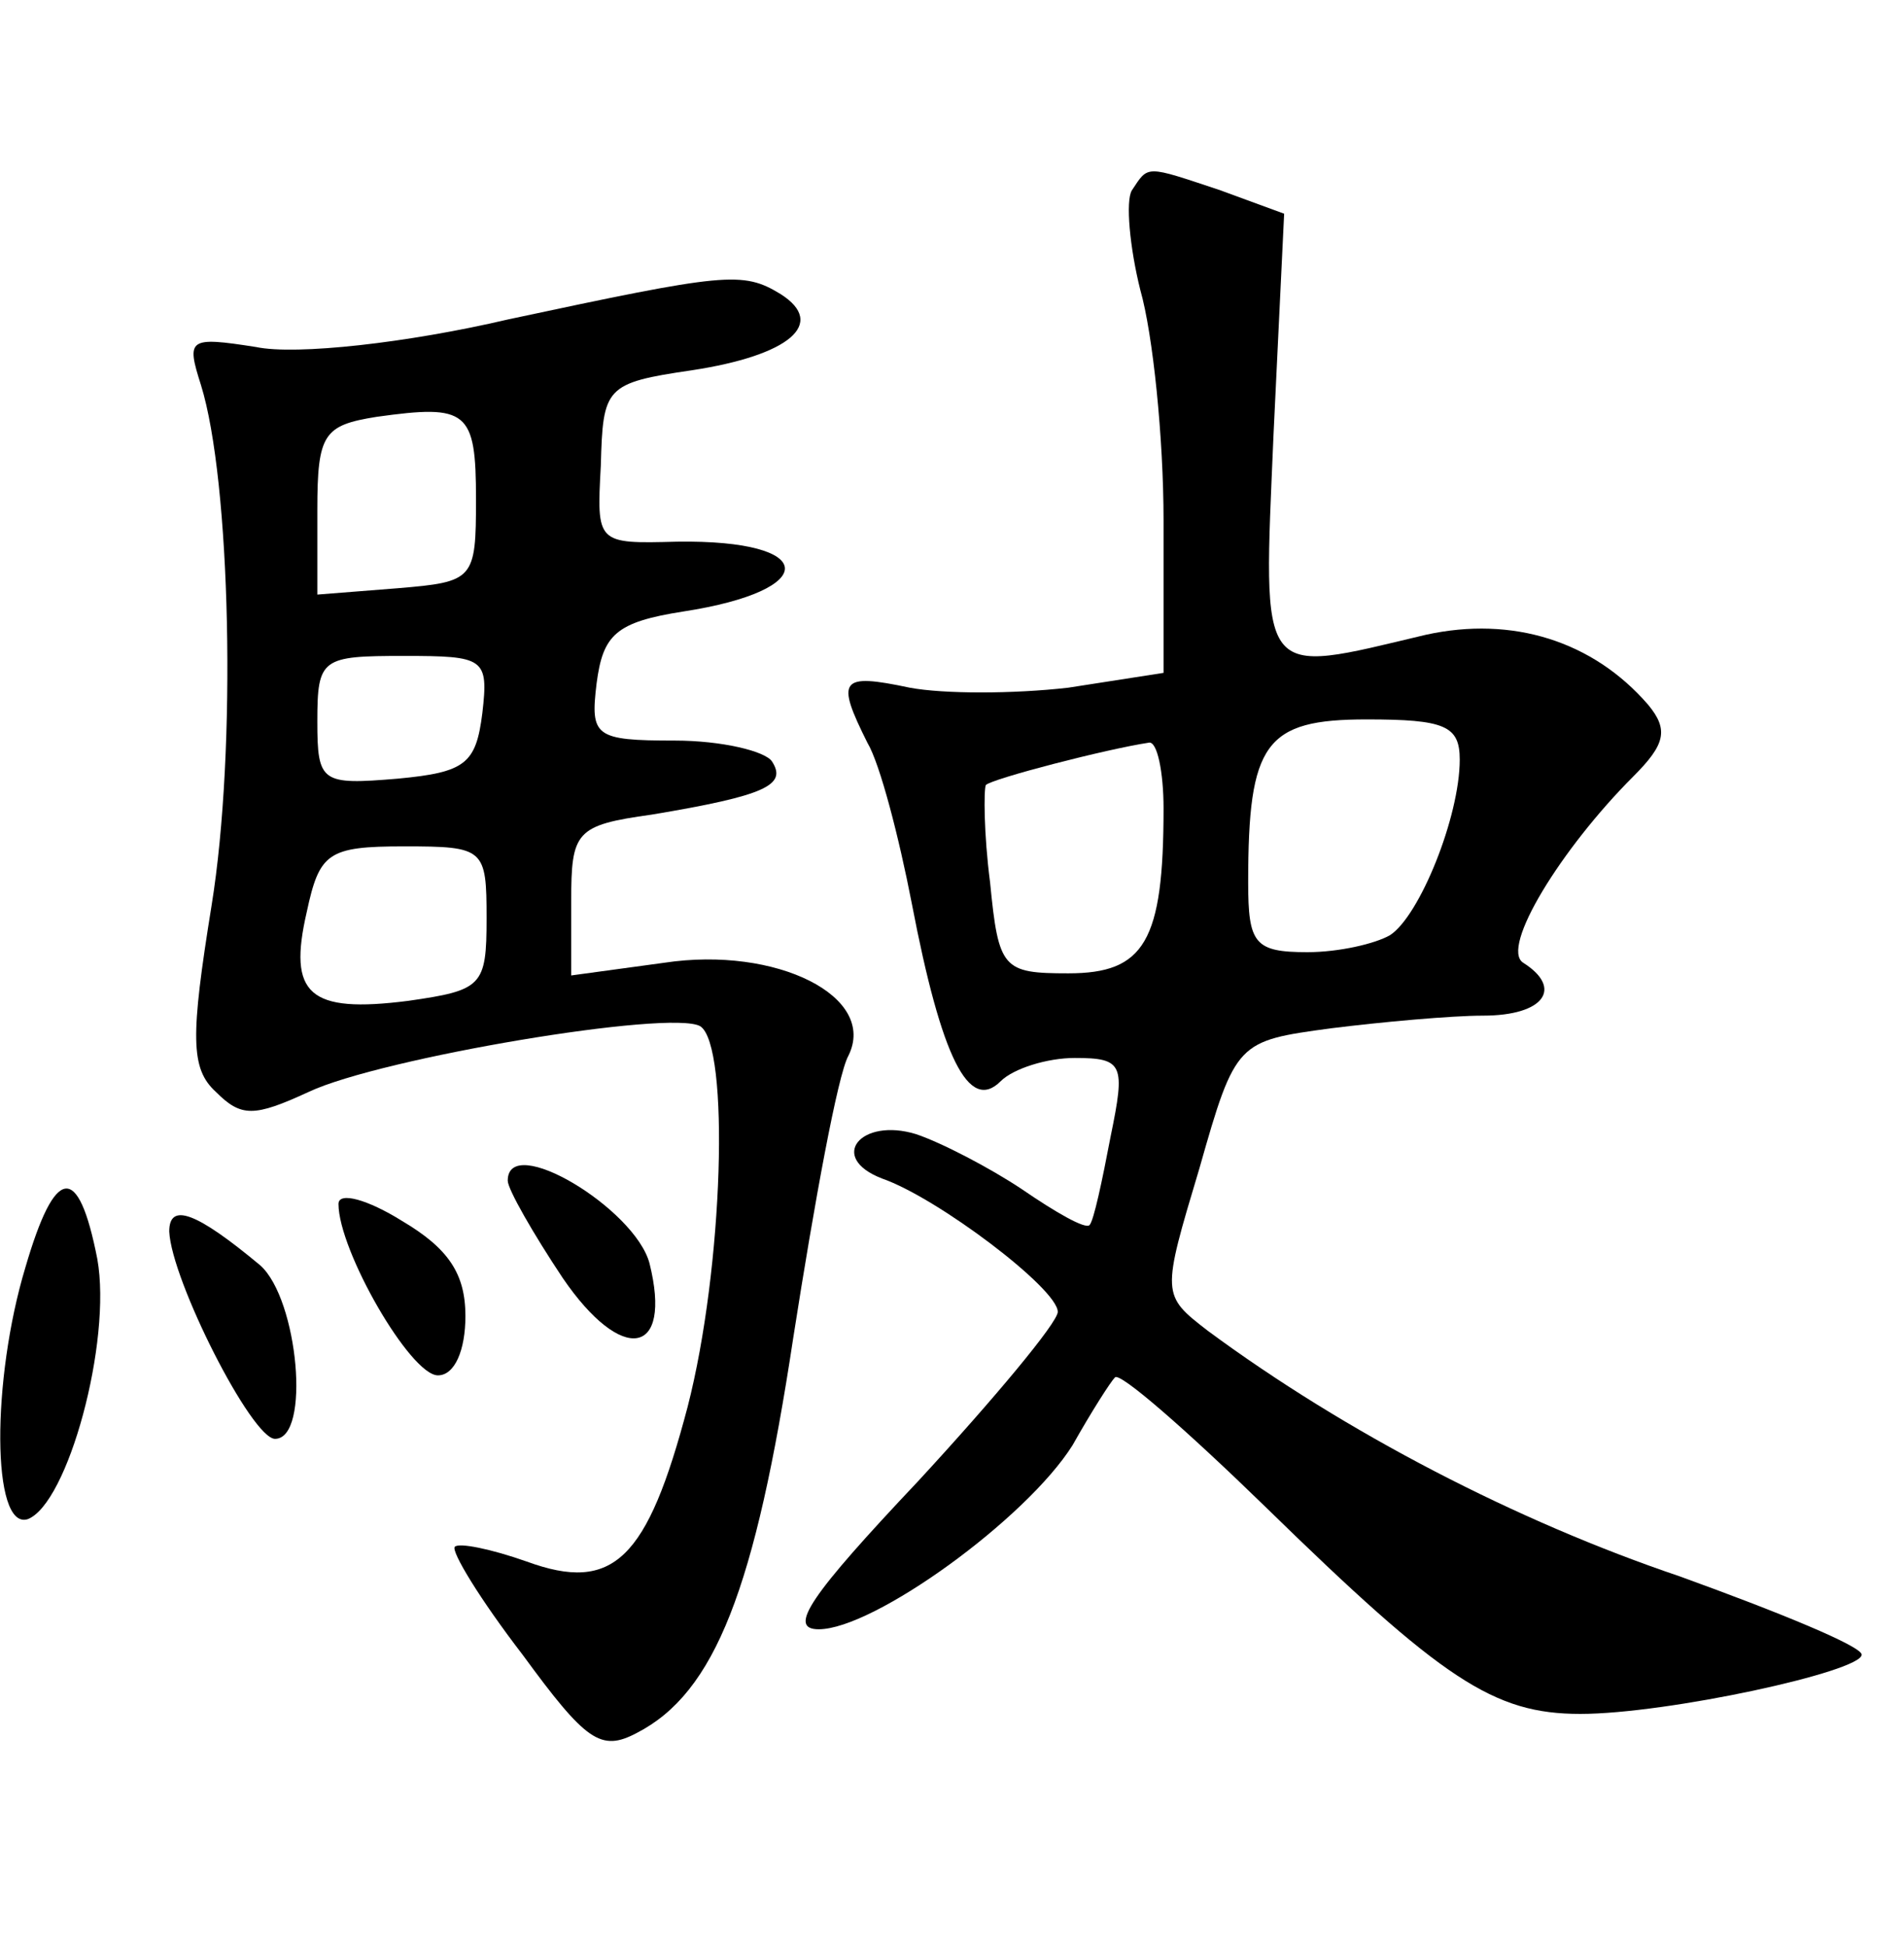 <?xml version="1.0" standalone="no"?>
<!DOCTYPE svg PUBLIC "-//W3C//DTD SVG 20010904//EN"
 "http://www.w3.org/TR/2001/REC-SVG-20010904/DTD/svg10.dtd">
<svg version="1.0" xmlns="http://www.w3.org/2000/svg"
 width="90pt" height="92pt" viewBox="0 0 90 92"
 preserveAspectRatio="xMidYMid meet">
<g transform="translate(0,92) scale(0.1,-0.1)"
fill="#000000" stroke="none">
<path d="M535 830 c-3 -5 -1 -27 4 -47 6 -21 11 -70 11 -109 l0 -72 -45 -7
c-26 -3 -59 -3 -75 0 -33 7 -35 4 -20 -26 6 -10 15 -45 21 -76 14 -73 27 -99
42 -84 6 6 22 11 35 11 23 0 24 -3 17 -37 -4 -21 -8 -40 -10 -42 -2 -2 -16 6
-32 17 -15 10 -38 22 -50 26 -26 8 -42 -11 -16 -21 26 -9 83 -52 83 -63 0 -5
-30 -41 -66 -80 -51 -54 -62 -70 -47 -70 26 0 98 52 120 87 9 16 18 30 20 32
2 3 34 -25 71 -61 84 -82 108 -98 149 -98 41 0 133 20 133 28 0 4 -39 20 -86
37 -77 26 -158 68 -223 116 -22 17 -22 17 -4 77 17 60 18 60 62 66 24 3 57 6
72 6 29 0 38 13 19 25 -11 7 18 54 52 88 15 15 17 22 7 34 -26 30 -64 42 -105
33 -80 -19 -77 -23 -72 95 l5 104 -30 11 c-36 12 -34 12 -42 0z m155 -269 c0
-27 -19 -74 -33 -83 -7 -4 -24 -8 -39 -8 -25 0 -28 4 -28 33 0 66 8 77 56 77
37 0 44 -3 44 -19z m-140 -23 c0 -63 -9 -78 -45 -78 -31 0 -33 2 -37 43 -3 23
-3 44 -2 46 3 3 57 17 77 20 4 1 7 -14 7 -31z"/>
<path d="M240 769 c-47 -11 -100 -17 -119 -13 -32 5 -33 4 -26 -18 14 -45 17
-172 5 -246 -10 -62 -10 -77 2 -88 12 -12 18 -12 44 0 34 16 171 39 185 31 14
-9 11 -114 -6 -180 -19 -72 -35 -88 -76 -73 -17 6 -32 9 -34 7 -2 -2 12 -25
32 -51 30 -41 37 -46 54 -37 37 19 56 68 74 187 10 64 21 124 26 133 14 28
-34 52 -87 44 l-44 -6 0 35 c0 33 2 36 38 41 54 9 64 14 57 25 -3 5 -24 10
-46 10 -38 0 -40 2 -37 27 3 23 9 29 41 34 65 10 64 34 -3 33 -38 -1 -38 -1
-36 36 1 37 2 39 43 45 46 7 64 22 42 36 -18 11 -26 10 -129 -12z m-15 -85 c0
-38 -1 -39 -37 -42 l-38 -3 0 40 c0 36 3 40 28 44 43 6 47 3 47 -39z m3 -101
c-3 -24 -8 -28 -40 -31 -36 -3 -38 -2 -38 27 0 30 2 31 41 31 38 0 40 -1 37
-27z m2 -97 c0 -32 -2 -34 -37 -39 -47 -6 -57 3 -48 42 6 28 10 31 46 31 38 0
39 -1 39 -34z"/>
<path d="M240 362 c0 -4 12 -25 26 -46 28 -41 52 -37 41 7 -7 26 -67 62 -67
39z"/>
<path d="M12 321 c-16 -53 -16 -124 1 -119 19 7 40 84 33 123 -9 46 -20 44
-34 -4z"/>
<path d="M160 351 c0 -22 34 -81 47 -81 8 0 13 12 13 28 0 20 -8 32 -30 45
-16 10 -30 14 -30 8z"/>
<path d="M80 338 c1 -23 39 -98 50 -98 17 0 11 66 -7 82 -30 25 -43 30 -43 16z"/>
</g>
</svg>
